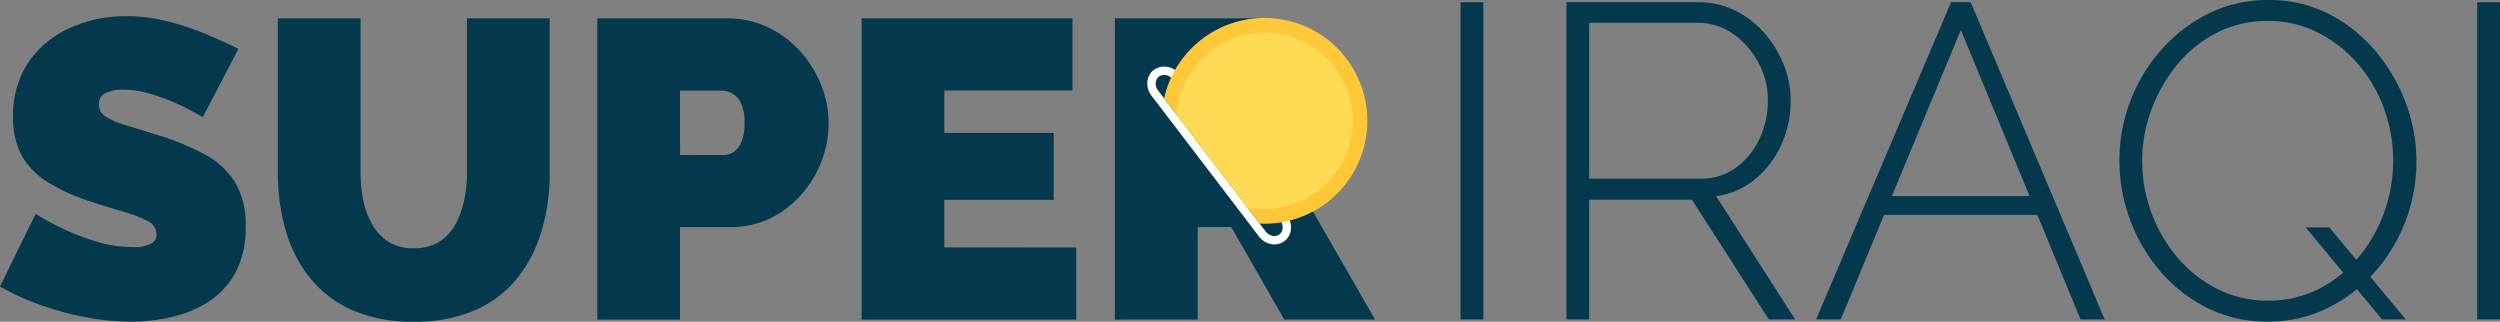<svg id="Group_4" data-name="Group 4" xmlns="http://www.w3.org/2000/svg" xmlns:xlink="http://www.w3.org/1999/xlink" width="171.681" height="22.092" viewBox="0 0 171.681 22.092">
  <rect x="0" y="0" width="171.681" height="22.092" fill="#808080" stroke="none"/>
  <defs>
    <clipPath id="clip-path">
      <rect id="Rectangle_3" data-name="Rectangle 3" width="171.681" height="22.092" fill="none"/>
    </clipPath>
  </defs>
  <rect id="Rectangle_1" data-name="Rectangle 1" width="1.564" height="21.779" transform="translate(100.301 0.153)" fill="#04384d"/>
  <g id="Group_3" data-name="Group 3">
    <g id="Group_2" data-name="Group 2" clip-path="url(#clip-path)">
      <path id="Path_1" data-name="Path 1" d="M715.982,22.8V1.021h9.049a5.59,5.59,0,0,1,2.561.583,6.559,6.559,0,0,1,1.994,1.549,7.456,7.456,0,0,1,1.319,2.163,6.594,6.594,0,0,1,.476,2.454,7.223,7.223,0,0,1-.644,3.037,6.538,6.538,0,0,1-1.794,2.362,5.271,5.271,0,0,1-2.684,1.166l5.429,8.466h-1.81L724.6,14.579h-7.055V22.8Zm1.564-9.663h7.638a4.03,4.03,0,0,0,2.454-.767,5.071,5.071,0,0,0,1.61-1.994,6.14,6.14,0,0,0,.567-2.607,5.4,5.4,0,0,0-.66-2.623,5.6,5.6,0,0,0-1.748-1.963,4.2,4.2,0,0,0-2.439-.752h-7.423Z" transform="translate(-608.411 -0.868)" fill="#04384d"/>
      <path id="Path_2" data-name="Path 2" d="M839.374,1.02h1.35l9.2,21.779h-1.656L845.3,15.621H834.777L831.8,22.8H830.11Zm5.394,13.313L840.049,2.922l-4.737,11.411Z" transform="translate(-705.392 -0.867)" fill="#04384d"/>
      <path id="Path_3" data-name="Path 3" d="M978.925,22.085a9.124,9.124,0,0,1-4.141-.935,10.279,10.279,0,0,1-3.221-2.5,11.739,11.739,0,0,1-2.822-7.607,11.446,11.446,0,0,1,2.929-7.684A10.582,10.582,0,0,1,974.922.9a9.082,9.082,0,0,1,4.034-.9,8.987,8.987,0,0,1,4.156.951A10.346,10.346,0,0,1,986.318,3.5,11.986,11.986,0,0,1,988.4,7.054a11.276,11.276,0,0,1,.736,3.988,11.489,11.489,0,0,1-.767,4.187,11.354,11.354,0,0,1-2.163,3.528,10.375,10.375,0,0,1-3.252,2.438,9.2,9.2,0,0,1-4.034.89m.031-1.442a7.54,7.54,0,0,0,3.528-.828,8.675,8.675,0,0,0,2.73-2.209,10.076,10.076,0,0,0,1.733-3.083,10.492,10.492,0,0,0-.031-7.071,9.816,9.816,0,0,0-1.794-3.067,8.9,8.9,0,0,0-2.745-2.147,7.483,7.483,0,0,0-3.42-.8,7.606,7.606,0,0,0-3.558.828,8.5,8.5,0,0,0-2.715,2.209,10.781,10.781,0,0,0-1.748,3.083,9.973,9.973,0,0,0-.629,3.482,10.289,10.289,0,0,0,2.439,6.657,8.7,8.7,0,0,0,2.73,2.147,7.609,7.609,0,0,0,3.482.8m2.577-5.031h1.625l5.246,6.319h-1.626Z" transform="translate(-823.195 0.001)" fill="#04384d"/>
      <rect id="Rectangle_2" data-name="Rectangle 2" width="1.564" height="21.779" transform="translate(170.117 0.153)" fill="#04384d"/>
      <path id="Path_4" data-name="Path 4" d="M13.926,14.358a18.623,18.623,0,0,0-1.806-.947,15.144,15.144,0,0,0-1.777-.655,6.517,6.517,0,0,0-1.894-.291,2.69,2.69,0,0,0-1.194.231.8.8,0,0,0-.466.779.97.97,0,0,0,.466.837,4.906,4.906,0,0,0,1.325.578q.859.259,2.054.635a18,18,0,0,1,3.321,1.328,5.733,5.733,0,0,1,2.156,1.92,5.638,5.638,0,0,1,.757,3.1,6.532,6.532,0,0,1-.67,3.1,5.41,5.41,0,0,1-1.806,2.006,7.832,7.832,0,0,1-2.535,1.083A12.351,12.351,0,0,1,9,28.4a16.7,16.7,0,0,1-3.1-.306,20.915,20.915,0,0,1-3.132-.845A16.465,16.465,0,0,1,0,25.982L2.447,21a21.42,21.42,0,0,0,2.127,1.136,16.483,16.483,0,0,0,2.141.787,8.314,8.314,0,0,0,2.374.35,2.546,2.546,0,0,0,1.3-.236.718.718,0,0,0,.364-.625,1.03,1.03,0,0,0-.641-.941,9.589,9.589,0,0,0-1.675-.636q-1.034-.3-2.287-.709a12.924,12.924,0,0,1-2.972-1.374,4.942,4.942,0,0,1-1.719-1.823A5.453,5.453,0,0,1,.9,14.368a6.478,6.478,0,0,1,1.078-3.819A6.84,6.84,0,0,1,4.822,8.22a9.132,9.132,0,0,1,3.8-.8,11.694,11.694,0,0,1,2.928.364,18.9,18.9,0,0,1,2.651.889q1.238.524,2.171.991Z" transform="translate(0 -6.309)" fill="#04384d"/>
      <path id="Path_5" data-name="Path 5" d="M136.332,29.224a10.146,10.146,0,0,1-4.254-.814,7.7,7.7,0,0,1-2.9-2.24,9.368,9.368,0,0,1-1.646-3.273,14.157,14.157,0,0,1-.524-3.884V8.393h5.681V19.007a9.066,9.066,0,0,0,.2,1.948,5.452,5.452,0,0,0,.641,1.657,3.352,3.352,0,0,0,1.122,1.149,3.134,3.134,0,0,0,1.675.421,3.272,3.272,0,0,0,1.719-.421,3.154,3.154,0,0,0,1.122-1.164,5.918,5.918,0,0,0,.626-1.672,8.955,8.955,0,0,0,.2-1.919V8.393h5.681V19.012a13.689,13.689,0,0,1-.568,4.015,9.483,9.483,0,0,1-1.7,3.258,7.585,7.585,0,0,1-2.9,2.168,10.381,10.381,0,0,1-4.181.771" transform="translate(-107.927 -7.132)" fill="#04384d"/>
      <path id="Path_6" data-name="Path 6" d="M273.022,29.079V8.394h8.915a6.41,6.41,0,0,1,2.8.612,7.027,7.027,0,0,1,2.214,1.646,7.671,7.671,0,0,1,1.442,2.316,6.971,6.971,0,0,1,.51,2.593,7.337,7.337,0,0,1-.859,3.467,7.247,7.247,0,0,1-2.389,2.666,6.218,6.218,0,0,1-3.569,1.034H278.7v6.351Zm5.681-11.3h3a1.23,1.23,0,0,0,.67-.2,1.524,1.524,0,0,0,.539-.7,3.291,3.291,0,0,0,.218-1.311,3.015,3.015,0,0,0-.248-1.355,1.488,1.488,0,0,0-.612-.67,1.542,1.542,0,0,0-.714-.189H278.7Z" transform="translate(-232.002 -7.133)" fill="#04384d"/>
      <path id="Path_7" data-name="Path 7" d="M408.568,24.126v4.953H393.826V8.394h14.479v4.953h-8.8V16.26h7.516v4.6h-7.516v3.263Z" transform="translate(-334.657 -7.133)" fill="#04384d"/>
      <path id="Path_8" data-name="Path 8" d="M509.587,29.078V8.393h9.5a6.41,6.41,0,0,1,2.8.612,7.025,7.025,0,0,1,2.214,1.646,7.679,7.679,0,0,1,1.442,2.316,6.972,6.972,0,0,1,.51,2.593,7.59,7.59,0,0,1-.35,2.3,6.96,6.96,0,0,1-1.02,2.025,7.1,7.1,0,0,1-1.6,1.588l4.37,7.6h-6.235l-3.642-6.351h-2.3v6.351Z" transform="translate(-433.025 -7.132)" fill="#04384d"/>
      <path id="Path_9" data-name="Path 9" d="M533.125,42.6a1.243,1.243,0,0,1-.23-.022,1.354,1.354,0,0,1-.824-.516l-7.391-9.682a1.354,1.354,0,0,1-.281-.932,1.149,1.149,0,0,1,.446-.834,1.257,1.257,0,0,1,1.747.306l7.391,9.683a1.354,1.354,0,0,1,.281.931,1.149,1.149,0,0,1-.446.834,1.131,1.131,0,0,1-.692.232m-7.931-11.528a.581.581,0,0,0-.221.423.779.779,0,0,0,.164.535l7.391,9.682a.781.781,0,0,0,.472.3.564.564,0,0,0,.688-.525.779.779,0,0,0-.164-.535l-7.391-9.683a.683.683,0,0,0-.939-.2" transform="translate(-445.608 -25.815)" fill="#fff"/>
      <path id="Path_10" data-name="Path 10" d="M546.036,15.28a7.064,7.064,0,0,1-7.064,7.064c-.11,0-.219,0-.326-.008l-.849-1.112-4.868-6.38-.851-1.114a7.065,7.065,0,0,1,13.958,1.55" transform="translate(-452.137 -6.982)" fill="#ffc838"/>
      <path id="Path_11" data-name="Path 11" d="M549.842,20.96a6.066,6.066,0,0,1-7.233,5.944l-4.868-6.38a6.058,6.058,0,0,1,12.1.436" transform="translate(-456.949 -12.662)" fill="#ffda55"/>
    </g>
  </g>
</svg>
